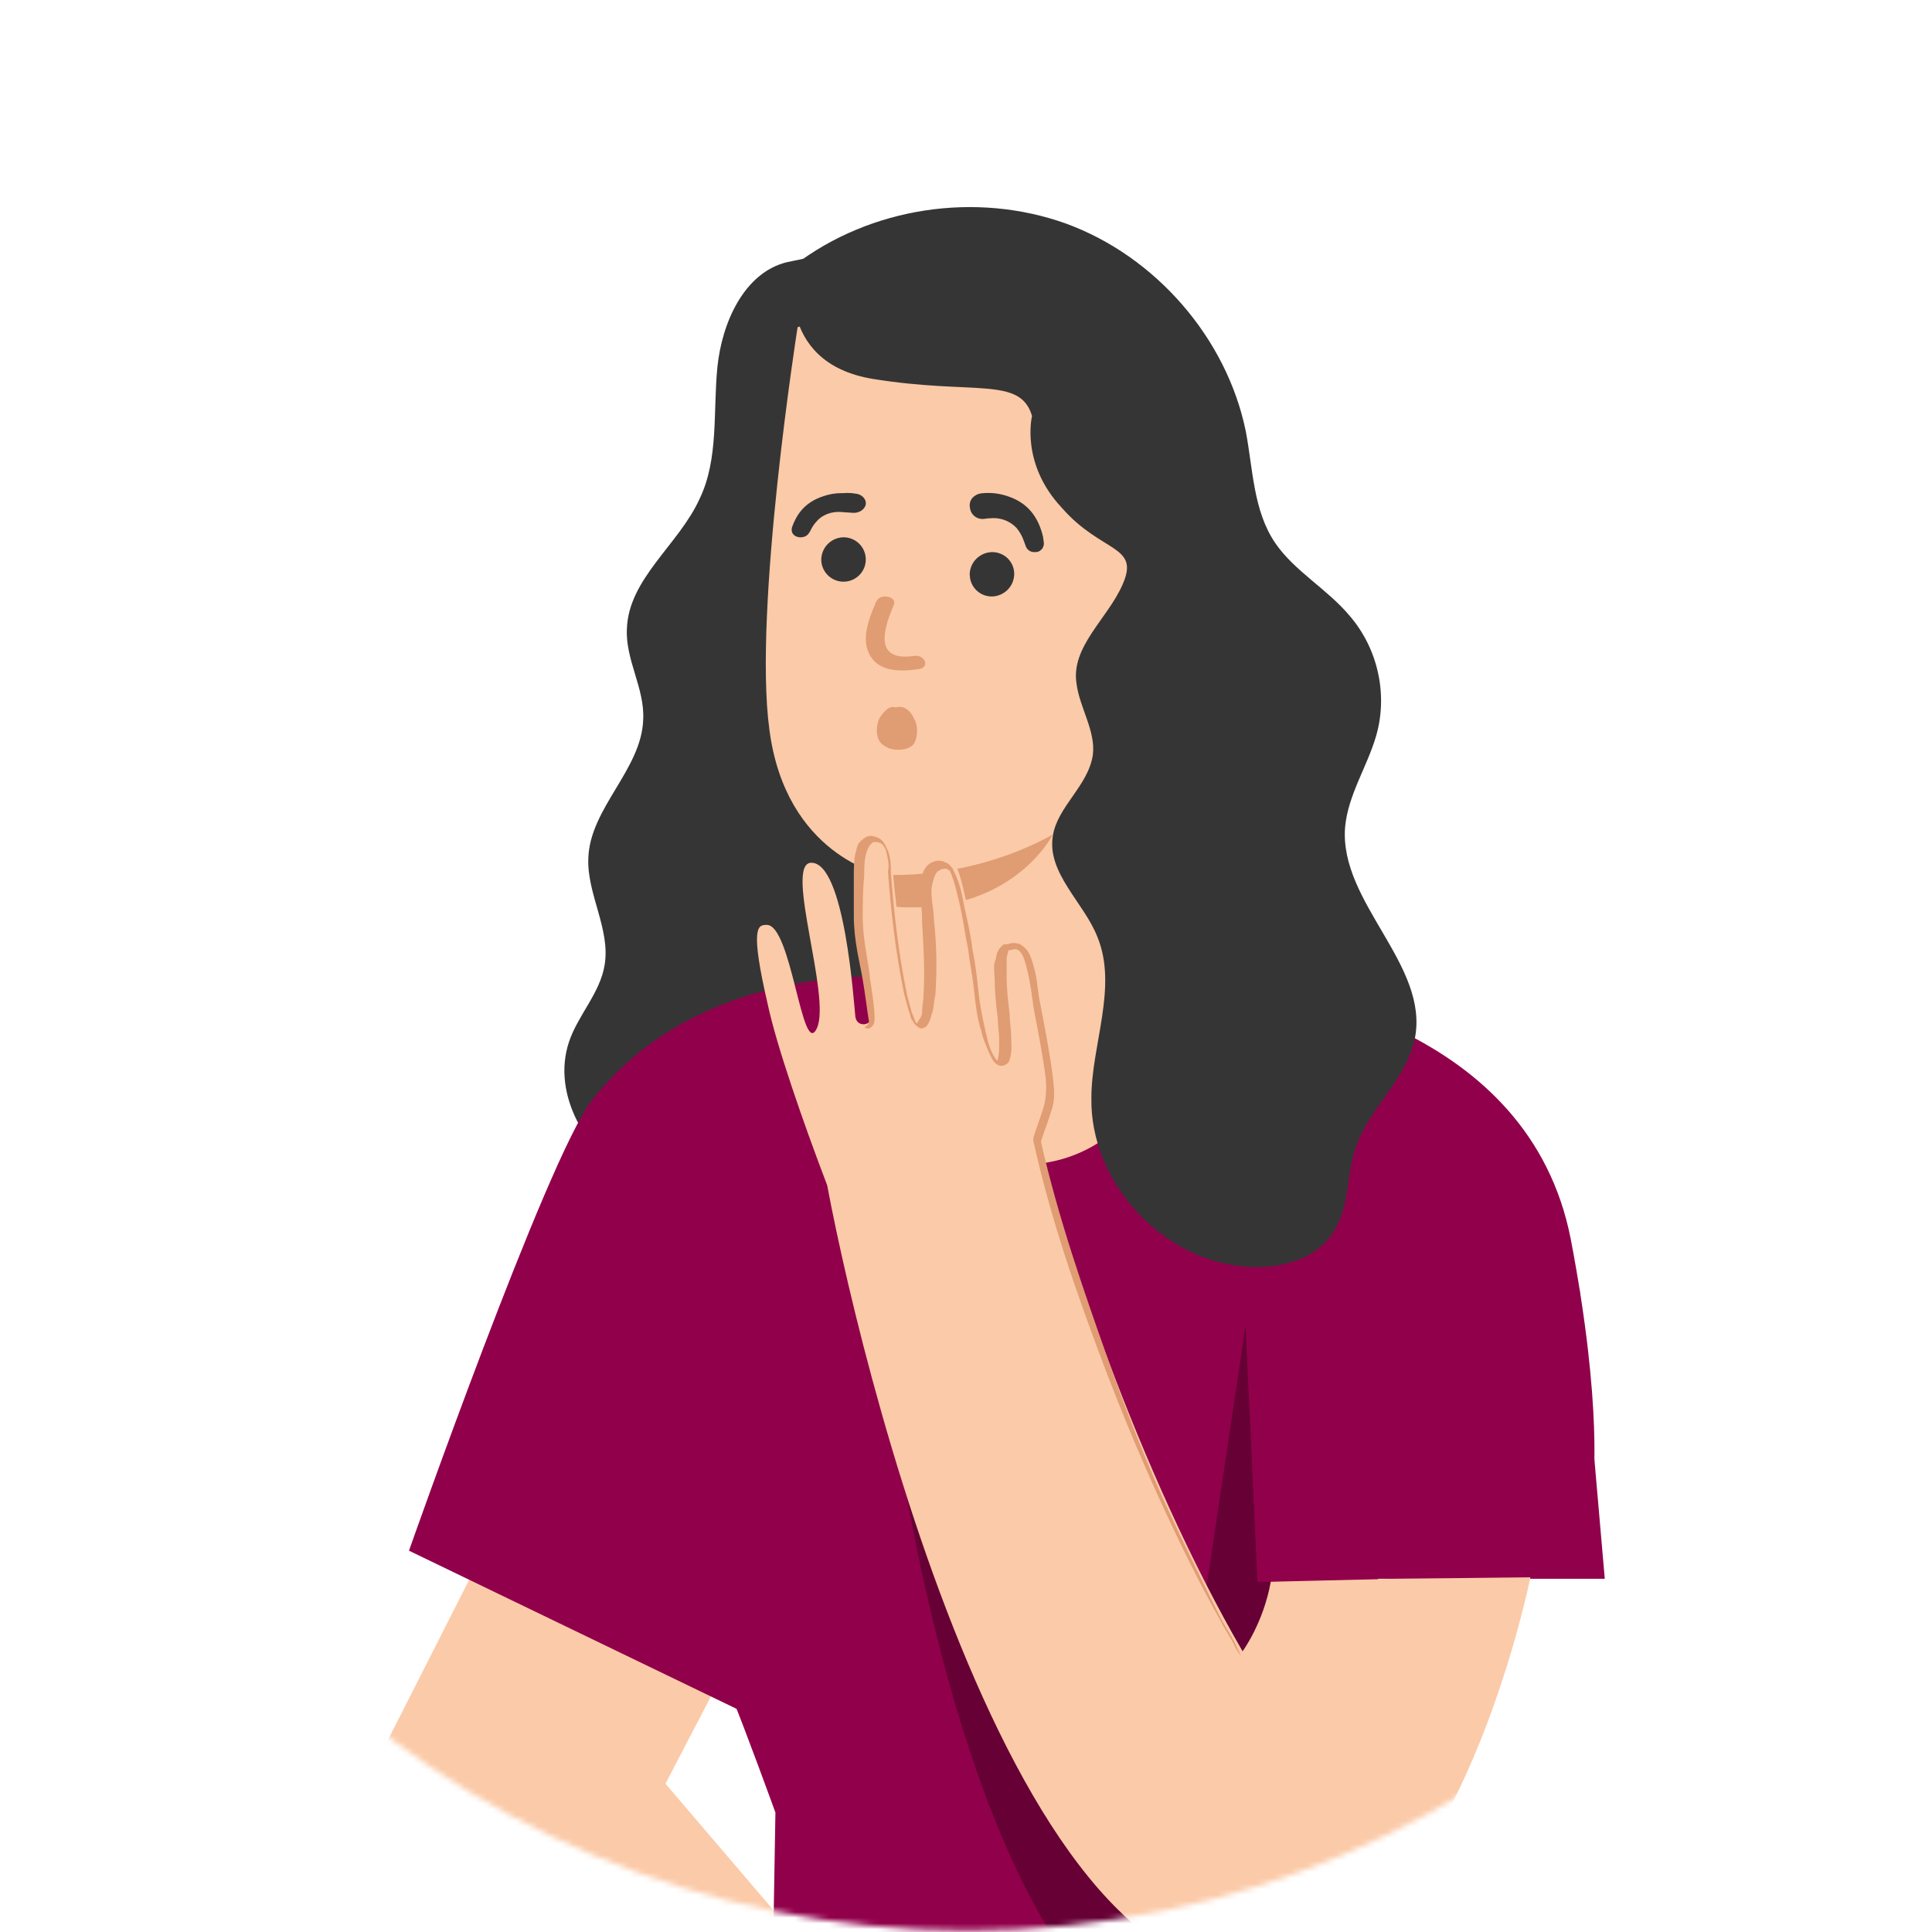 <svg width="339" height="339" viewBox="0 0 339 339" fill="none" xmlns="http://www.w3.org/2000/svg">
<mask id="mask0_7920_108753" style="mask-type:alpha" maskUnits="userSpaceOnUse" x="0" y="0" width="339" height="339">
<circle cx="169.798" cy="169.763" r="169.001" fill="#EFEFEF"/>
</mask>
<g mask="url(#mask0_7920_108753)">
<path d="M138.113 45.995C130.564 47.812 126.659 56.638 125.878 64.425C125.097 72.213 126.138 80.519 122.754 87.528C119.11 95.575 110.259 101.546 109.998 110.372C109.738 115.823 113.122 120.755 112.862 126.207C112.602 135.032 103.49 141.782 103.23 150.608C102.97 156.838 107.135 163.068 106.094 169.298C105.313 174.23 101.408 178.124 99.846 182.796C96.722 192.141 102.97 202.265 111.3 207.716C120.672 213.687 132.646 214.985 143.059 211.61C153.472 208.235 162.323 200.188 166.488 190.064C171.174 178.902 170.133 166.183 169.092 154.242C165.968 116.602 163.625 78.962 162.063 41.062" fill="#353535"/>
<path d="M149.78 249.595L116.767 312.978L180.315 387.395L165.143 424.263L87.213 357.356C67.199 348.373 58.453 324.452 68.376 304.703L104.939 232.602L149.78 249.595Z" fill="#FBCAA8"/>
<path d="M248 352.823L240.451 260.151L279.499 260.93C279.499 260.93 281.321 247.172 275.594 217.319C271.949 198.889 259.714 187.727 245.917 180.978V180.718L244.616 180.458C227.174 172.411 208.691 171.113 208.691 171.113L160.792 171.632C160.792 171.632 124.086 166.96 103.781 193.178C95.972 203.302 71.762 272.092 71.762 272.092L129.293 299.868L123.826 261.709C123.826 261.709 124.867 289.225 128.512 298.051C130.595 302.983 136.061 318.039 136.061 318.039L135.28 363.726L248 352.823Z" fill="#91004B"/>
<path d="M221.451 246.652L214.422 277.023H281.585L277.16 226.145L221.451 246.652Z" fill="#91004B"/>
<g opacity="0.3">
<path d="M157.41 252.105C157.41 252.105 172.249 362.689 214.421 359.574C214.421 359.574 233.424 359.314 239.412 346.854V341.922L157.41 252.105Z" fill="black"/>
</g>
<g opacity="0.3">
<path d="M218.554 232.633L210.484 286.627L215.691 296.231L224.281 277.541H220.637L218.554 232.633Z" fill="black"/>
</g>
<path d="M154.526 180.463C154.787 167.224 154.787 153.466 154.787 153.466C154.787 153.466 137.866 150.091 135.002 128.026C132.139 107 139.948 57.419 139.948 57.419C164.679 48.074 190.19 56.641 207.111 76.369L202.946 183.059C202.426 195.519 191.492 204.864 178.216 204.345C164.679 203.566 154.006 192.923 154.526 180.463Z" fill="#FBCAA8"/>
<path d="M154.781 153.462C154.781 153.462 169.62 154.76 184.718 146.453C184.718 146.453 177.169 161.509 155.042 158.913L154.781 153.462Z" fill="#E09C72"/>
<path d="M157.136 124.131C155.965 123.681 154.87 125.16 154.285 126.059C153.7 127.408 153.478 129.984 155.233 130.883C156.404 131.782 158.815 131.782 159.985 130.883C161.156 129.984 161.073 127.21 160.487 126.311C159.902 124.962 158.891 123.681 157.136 124.131Z" fill="#E09C72"/>
<path d="M196.967 102.58C194.364 108.551 187.856 113.483 188.897 119.972C189.418 124.126 192.282 128.279 191.761 132.432C190.98 137.884 185.513 141.518 184.732 146.71C183.691 153.199 190.199 158.391 192.542 164.361C196.186 173.187 191.501 183.311 191.501 192.656C191.24 207.453 203.996 221.211 218.574 222.249C224.562 222.768 231.33 220.951 234.194 215.759C236.797 211.606 236.276 206.155 237.838 201.482C240.181 194.473 246.689 189.541 248.251 182.273C250.854 169.294 234.974 158.391 236.016 145.152C236.536 139.441 239.921 134.509 241.483 129.058C243.565 121.79 241.743 113.742 236.797 108.031C232.892 103.359 227.165 100.244 223.781 95.312C219.876 89.601 219.876 82.332 218.574 75.583C215.19 59.229 202.695 44.952 187.075 39.241C171.196 33.531 152.713 36.386 139.436 46.51C139.436 46.51 135.531 63.642 153.233 66.498C170.935 69.353 179.005 65.979 181.088 72.987C181.088 72.987 179.005 81.294 186.294 89.082C193.323 97.129 200.091 95.571 196.967 102.58Z" fill="#353535"/>
<path d="M244.585 277.025L222.978 277.544C221.676 284.813 218.032 289.745 218.032 289.745C199.809 258.335 185.752 216.282 182.368 199.409C182.888 197.592 183.409 195.775 184.19 193.698C184.971 191.362 184.19 186.689 183.93 184.093C183.409 180.459 182.368 175.268 181.847 172.931C180.806 165.663 179.764 164.625 177.161 165.403C173.777 166.442 178.463 185.391 175.86 185.911C174.298 186.17 172.475 179.68 171.955 174.229C171.434 168.778 169.091 152.424 167.269 151.386C164.666 149.828 162.323 152.424 163.104 157.616C163.885 163.067 164.666 178.902 161.802 179.161C158.939 179.421 156.596 152.164 156.596 152.164C156.596 152.164 157.116 146.194 153.732 146.454C147.745 146.713 152.431 175.268 152.951 178.123C153.212 179.94 150.348 180.459 150.088 178.383C149.827 176.306 148.265 151.126 142.278 151.386C137.592 151.645 145.923 175.008 143.319 180.459C140.716 185.911 138.894 162.029 134.468 162.288C132.906 162.288 131.605 162.807 134.729 176.306C136.291 183.574 140.976 197.073 145.142 207.975C152.17 245.356 182.628 365.544 230.788 343.479C257.601 331.278 268.534 276.765 268.534 276.765L244.585 277.025Z" fill="#FBCAA8"/>
<path d="M151.899 180.462C151.899 180.462 152.159 180.462 152.42 180.462C152.68 180.462 153.461 179.943 153.461 178.904C153.461 177.347 153.201 175.01 152.68 171.895C152.42 168.78 151.378 165.146 151.378 160.733C151.378 158.657 151.378 156.32 151.639 153.724C151.639 152.427 151.639 151.129 151.899 150.09C152.159 148.792 152.94 147.494 153.721 147.754C154.763 147.754 155.283 148.533 155.544 149.571C155.804 150.609 156.064 151.907 155.804 152.946C156.324 159.695 157.105 166.963 158.667 174.491C158.928 175.53 159.188 176.308 159.448 177.347C159.709 177.866 159.709 178.385 159.969 178.904C160.229 179.164 160.229 179.423 160.49 179.683C160.75 179.943 161.01 180.202 161.531 180.462C162.572 180.462 162.833 179.683 163.093 179.164C163.353 178.645 163.353 178.125 163.613 177.606C163.874 176.568 163.874 175.53 164.134 174.491C164.394 170.338 164.394 165.925 163.874 161.512C163.874 159.176 163.093 157.099 163.613 155.022C163.874 153.984 164.134 152.946 164.915 152.686C165.175 152.427 165.696 152.427 165.956 152.427C166.217 152.427 166.477 152.686 166.477 152.686C166.737 152.946 166.737 152.686 166.737 152.946C167.518 154.763 168.039 157.099 168.56 159.435C169.08 161.772 169.341 164.108 169.861 166.444C170.122 168.78 170.642 171.117 170.903 173.713C171.163 176.049 171.423 178.645 172.204 180.981C172.464 182.279 172.985 183.317 173.506 184.615C173.766 185.134 174.026 185.913 174.547 186.432C174.807 186.692 175.328 187.211 176.109 186.951C176.89 186.692 177.15 186.173 177.15 185.913C177.671 184.356 177.411 183.058 177.411 181.76C177.411 180.462 177.15 179.164 177.15 177.866C176.89 175.789 176.63 173.453 176.63 171.376C176.63 170.338 176.63 169.3 176.63 168.261C176.63 167.742 176.89 167.223 176.89 166.963C176.89 166.704 177.15 166.704 177.15 166.704H177.411C179.233 165.925 179.753 168.261 180.274 170.338C180.795 172.415 181.055 174.491 181.315 176.568C182.096 180.721 182.877 184.615 183.398 188.509C183.658 190.326 183.658 192.403 183.138 194.22C182.617 196.037 181.836 197.854 181.315 199.671V199.931V200.19C184.439 214.208 188.865 226.668 193.03 237.83C197.195 248.992 201.36 258.597 205.005 266.384C208.649 274.172 211.773 280.143 214.116 284.296C215.157 286.373 216.199 287.67 216.719 288.968C217.24 290.007 217.761 290.526 217.761 290.526C217.761 290.526 217.5 290.007 216.98 288.968C216.459 287.67 215.418 286.113 214.376 284.296C212.294 280.143 209.17 273.912 205.525 266.125C201.881 258.337 197.976 248.733 194.071 237.57C190.166 226.408 185.741 213.948 182.617 200.19V200.45C183.138 198.633 183.919 196.816 184.439 194.999C185.22 192.922 184.96 190.845 184.7 188.768C184.179 184.615 183.398 180.721 182.617 176.568C182.096 174.491 182.096 172.415 181.576 170.338C181.315 169.3 181.055 168.261 180.534 167.223C180.274 166.704 179.753 166.185 178.972 165.665C178.192 165.406 177.411 165.406 176.89 165.665H176.369C176.109 165.665 175.849 165.925 175.849 165.925C175.588 166.185 175.328 166.444 175.068 166.963C174.807 167.482 174.807 168.261 174.547 168.78C174.287 169.819 174.547 171.117 174.547 172.155C174.547 174.232 174.807 176.568 175.068 178.645C175.068 179.943 175.328 181.24 175.328 182.538C175.328 183.836 175.328 185.134 175.068 185.913C175.068 186.173 174.807 186.173 175.068 186.173C175.068 186.173 175.068 186.432 175.068 186.173C175.068 186.173 175.068 186.173 174.807 185.913C174.547 185.653 174.287 185.134 174.026 184.615C173.506 183.577 173.245 182.279 172.985 181.24C172.464 178.904 171.944 176.568 171.683 173.972C171.423 171.636 171.163 169.04 170.642 166.704C170.382 164.367 169.861 162.031 169.341 159.695C168.82 157.359 168.56 155.022 167.258 152.686C167.258 152.427 166.737 151.907 166.477 151.648C166.217 151.388 165.956 151.388 165.436 151.129C164.655 150.869 163.874 151.129 163.353 151.388C162.052 152.167 161.791 153.465 161.531 154.763C161.271 156.061 161.271 157.099 161.531 158.397C161.791 159.435 161.791 160.474 161.791 161.772C162.052 166.185 162.312 170.338 162.052 174.491C162.052 175.53 161.791 176.568 161.791 177.606C161.791 178.125 161.531 178.645 161.271 178.904C161.271 179.164 161.01 179.164 161.01 179.423C161.01 179.683 160.75 179.423 160.75 179.683C161.01 179.423 160.75 179.683 160.75 179.423C160.75 179.423 160.49 179.164 160.49 178.904C160.229 178.385 160.229 178.125 159.969 177.606C159.709 176.568 159.448 175.789 159.188 174.751C157.626 167.223 156.845 159.954 156.324 153.205C156.324 151.907 156.324 150.609 155.804 149.311C155.544 148.792 155.283 148.014 154.763 147.494C154.242 146.975 153.461 146.716 152.94 146.716H153.201C152.159 146.456 151.378 147.235 150.858 147.754C150.337 148.273 150.337 149.052 150.077 149.831C149.816 151.129 149.816 152.427 149.816 153.724C149.816 156.32 149.816 158.657 149.816 160.733C149.816 165.146 150.858 168.78 151.378 171.895C151.899 175.01 152.159 177.347 152.42 178.904C152.68 179.683 151.899 180.202 151.639 180.202C152.159 180.462 151.899 180.462 151.899 180.462Z" fill="#E09C72"/>
<path d="M150.078 86.617C149.418 86.496 148.738 86.465 148.066 86.527H147.625C146.554 86.531 145.493 86.711 144.505 87.056C140.976 88.184 139.696 90.539 138.986 92.473C138.916 92.682 138.894 92.901 138.921 93.117C138.944 93.405 139.086 93.677 139.324 93.886C139.562 94.095 139.88 94.229 140.223 94.263C140.394 94.29 140.569 94.29 140.74 94.263C140.956 94.241 141.165 94.18 141.351 94.084C141.536 93.988 141.695 93.86 141.816 93.708C141.982 93.498 142.126 93.277 142.246 93.046C142.479 92.511 142.809 92.01 143.225 91.559C143.705 90.966 144.37 90.492 145.149 90.189C145.928 89.886 146.792 89.766 147.647 89.84L148.303 89.894C148.701 89.894 149.11 89.966 149.508 89.975C150.05 90.036 150.601 89.923 151.046 89.658C151.492 89.394 151.8 88.998 151.907 88.551C151.945 88.323 151.927 88.091 151.855 87.869C151.782 87.646 151.657 87.439 151.487 87.257C151.316 87.076 151.104 86.925 150.862 86.814C150.62 86.702 150.353 86.632 150.078 86.608" fill="#353535"/>
<path d="M183.017 94.198C182.178 90.591 180.247 88.296 177.124 87.181C175.602 86.604 173.966 86.387 172.345 86.547C171.682 86.594 171.061 86.891 170.613 87.378C170.418 87.615 170.279 87.892 170.206 88.189C170.134 88.486 170.129 88.795 170.193 89.094C170.224 89.398 170.319 89.692 170.472 89.958C170.625 90.224 170.832 90.454 171.081 90.636C171.329 90.817 171.613 90.945 171.915 91.01C172.216 91.076 172.528 91.079 172.831 91.017C172.985 91.017 173.129 91.017 173.283 90.952C173.397 90.941 173.512 90.941 173.625 90.952C174.489 90.84 175.368 90.932 176.188 91.221C177.009 91.509 177.75 91.987 178.349 92.613C178.893 93.264 179.318 94.004 179.607 94.799L180.004 95.892C180.136 96.228 180.383 96.508 180.701 96.683C181.019 96.859 181.389 96.919 181.748 96.854H181.979C182.336 96.771 182.651 96.565 182.868 96.272C183.084 95.98 183.188 95.62 183.16 95.258C183.148 95.048 183.118 94.84 183.072 94.635L183.017 94.198Z" fill="#353535"/>
<path d="M144.108 98.354C144.144 99.119 144.405 99.857 144.86 100.474C145.314 101.092 145.941 101.562 146.662 101.826C147.383 102.09 148.166 102.136 148.913 101.959C149.661 101.782 150.339 101.389 150.863 100.829C151.388 100.27 151.735 99.568 151.862 98.813C151.988 98.058 151.889 97.282 151.575 96.583C151.262 95.884 150.749 95.292 150.1 94.882C149.451 94.472 148.695 94.262 147.927 94.278C146.878 94.317 145.887 94.769 145.171 95.535C144.455 96.301 144.073 97.319 144.108 98.365" fill="#353535"/>
<path d="M170.169 100.918C170.178 101.426 170.29 101.927 170.497 102.392C170.705 102.857 171.004 103.276 171.378 103.625C171.751 103.974 172.192 104.245 172.673 104.422C173.154 104.6 173.666 104.68 174.179 104.659C175.212 104.6 176.182 104.148 176.887 103.397C177.591 102.646 177.975 101.655 177.958 100.63C177.95 100.121 177.839 99.618 177.632 99.152C177.426 98.686 177.126 98.266 176.753 97.916C176.379 97.566 175.938 97.294 175.456 97.116C174.975 96.938 174.462 96.857 173.948 96.878C172.909 96.932 171.932 97.384 171.224 98.137C170.515 98.891 170.13 99.888 170.149 100.918" fill="#353535"/>
<path d="M153.789 105.52C154.391 104.06 157.406 104.607 156.839 106.113C155.489 109.363 152.703 116.209 160.348 115.095C162.313 114.812 163.205 117.112 161.228 117.404C157.9 117.888 154.476 117.852 152.788 115.214C150.895 112.211 152.535 108.459 153.752 105.52" fill="#E09C72"/>
</g>
</svg>
